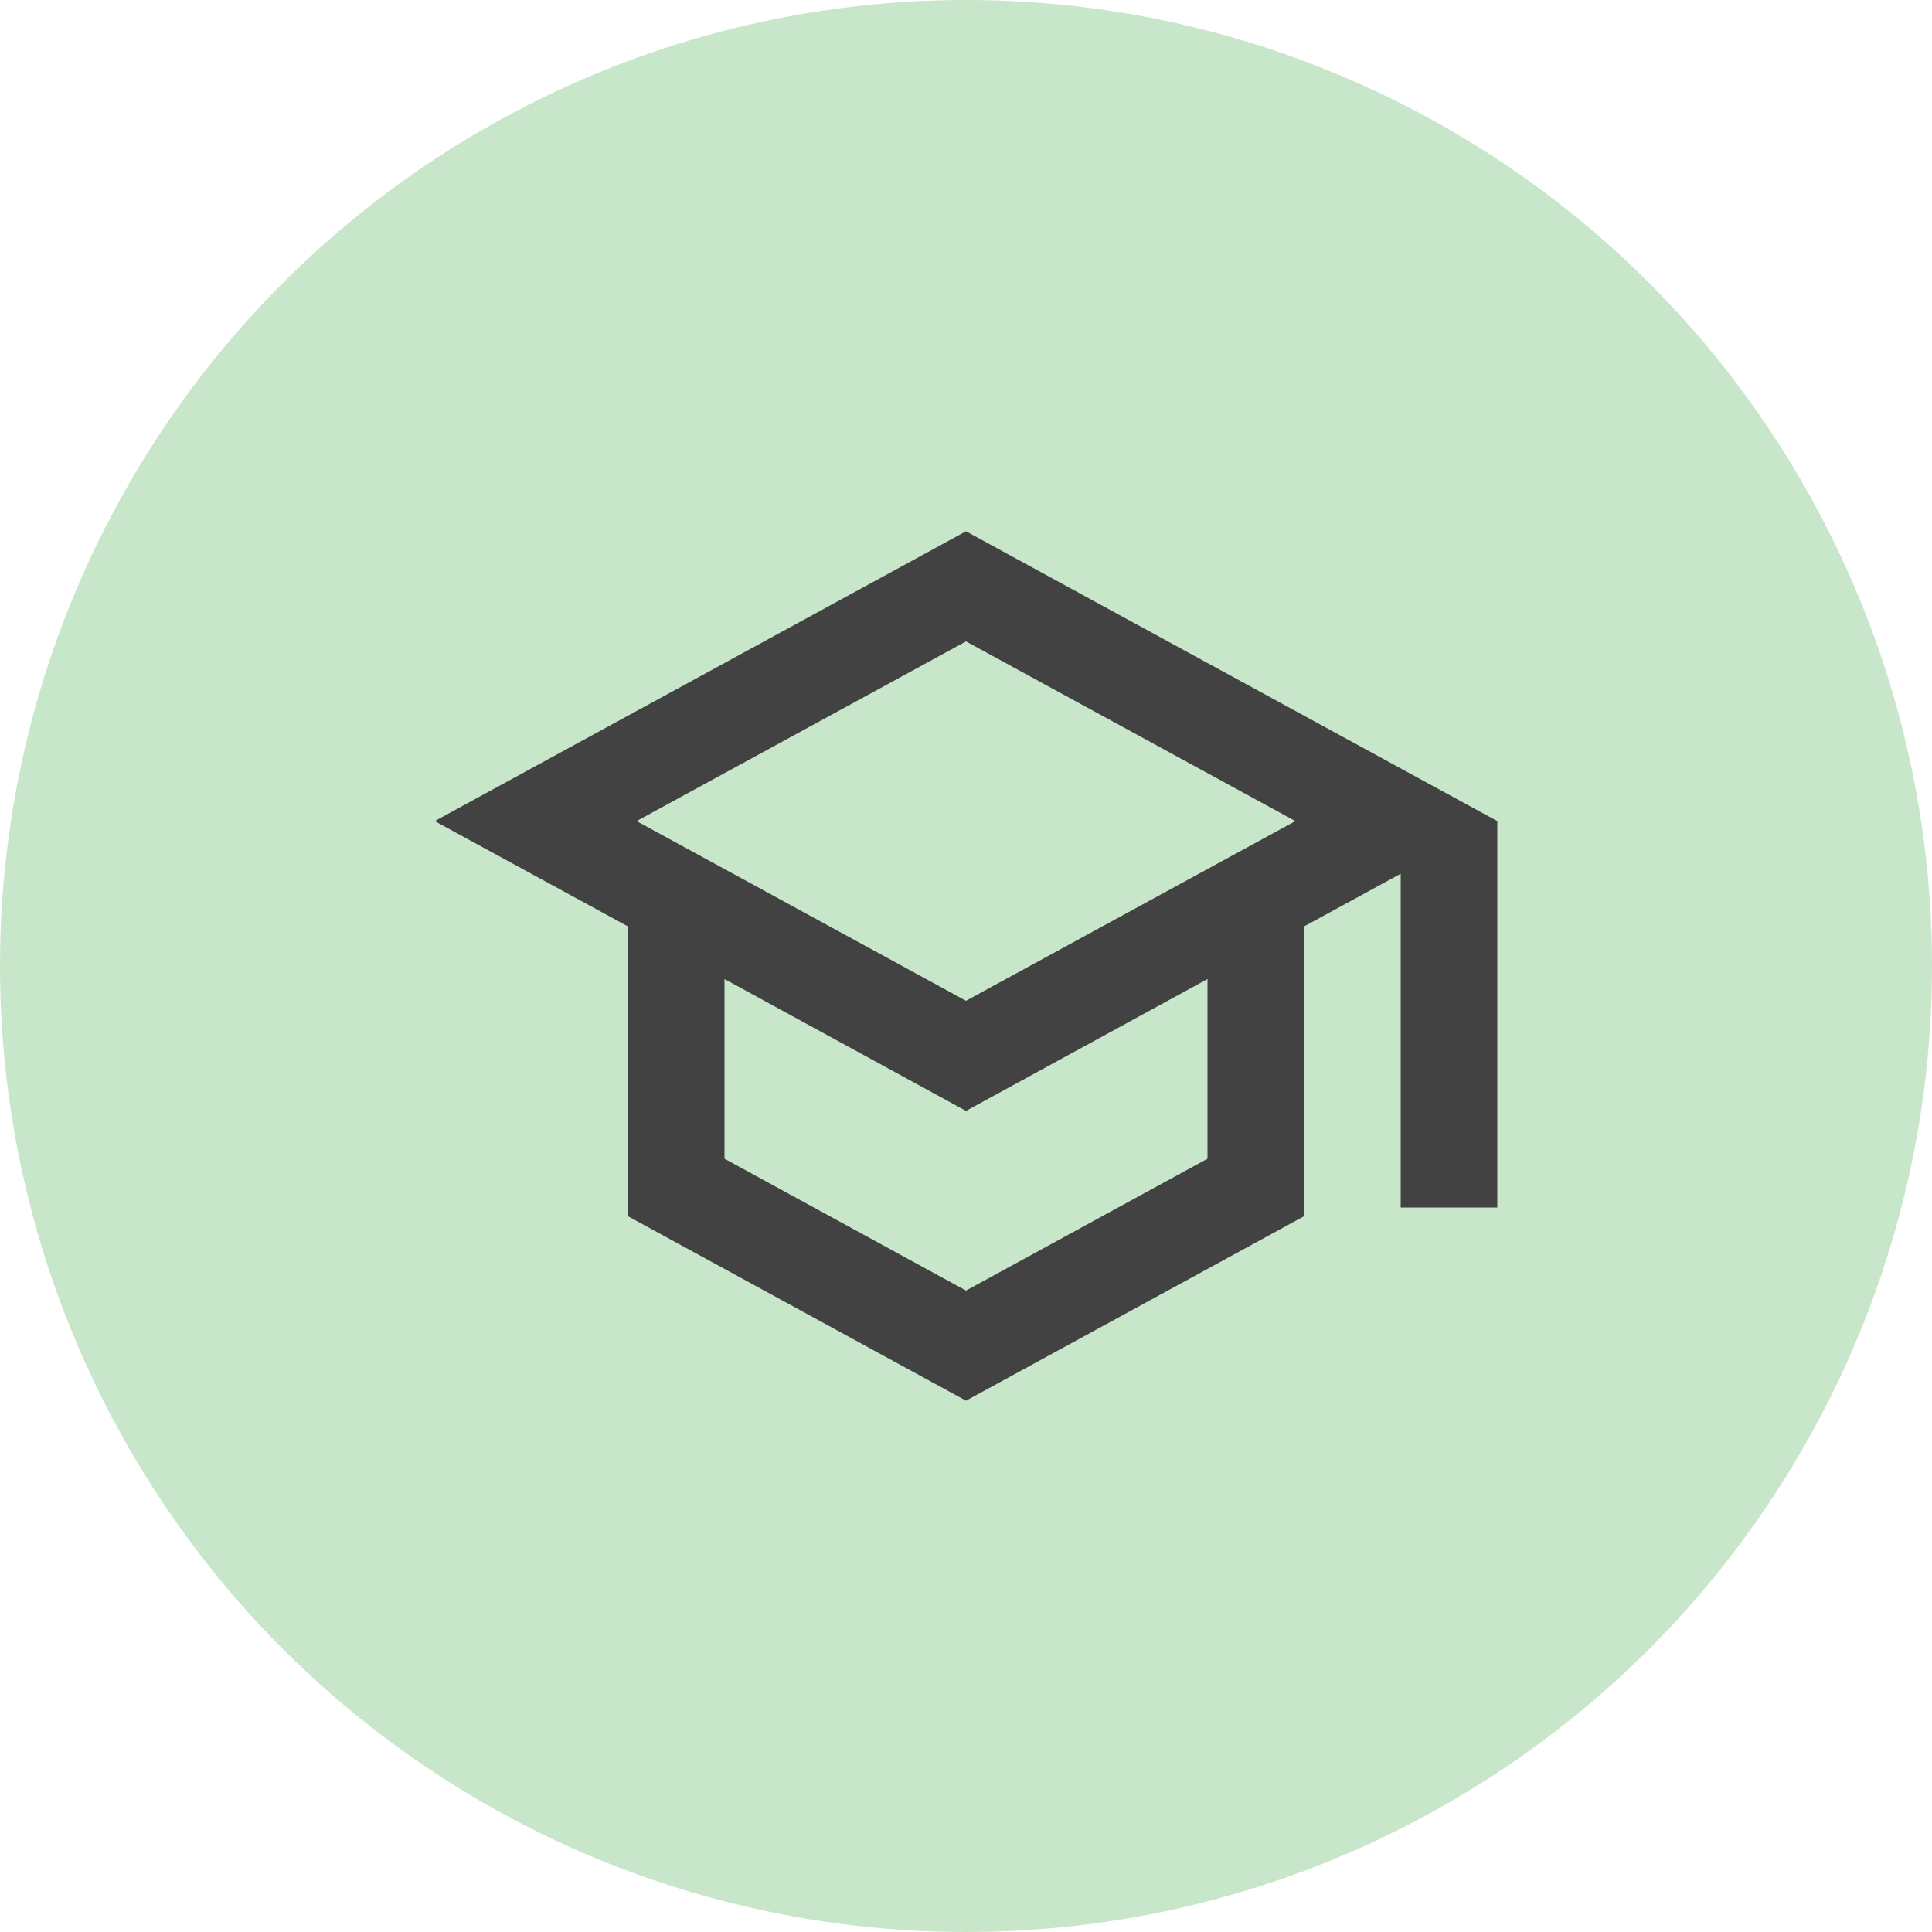 <svg width="40" height="40" viewBox="0 0 40 40" fill="none" xmlns="http://www.w3.org/2000/svg">
<circle cx="20" cy="20" r="20" fill="#C8E6C9"/>
<g clip-path="url(#clip0_257_3098)">
<path d="M20 11L9 17L13 19.18V25.18L20 29L27 25.18V19.18L29 18.09V25H31V17L20 11ZM26.82 17L20 20.72L13.18 17L20 13.28L26.82 17ZM25 23.99L20 26.72L15 23.99V20.27L20 23L25 20.27V23.99Z" fill="#424242"/>
</g>
<defs>
<clipPath id="clip0_257_3098">
<rect width="24" height="24" fill="white" transform="translate(8 8)"/>
</clipPath>
</defs>
</svg>

